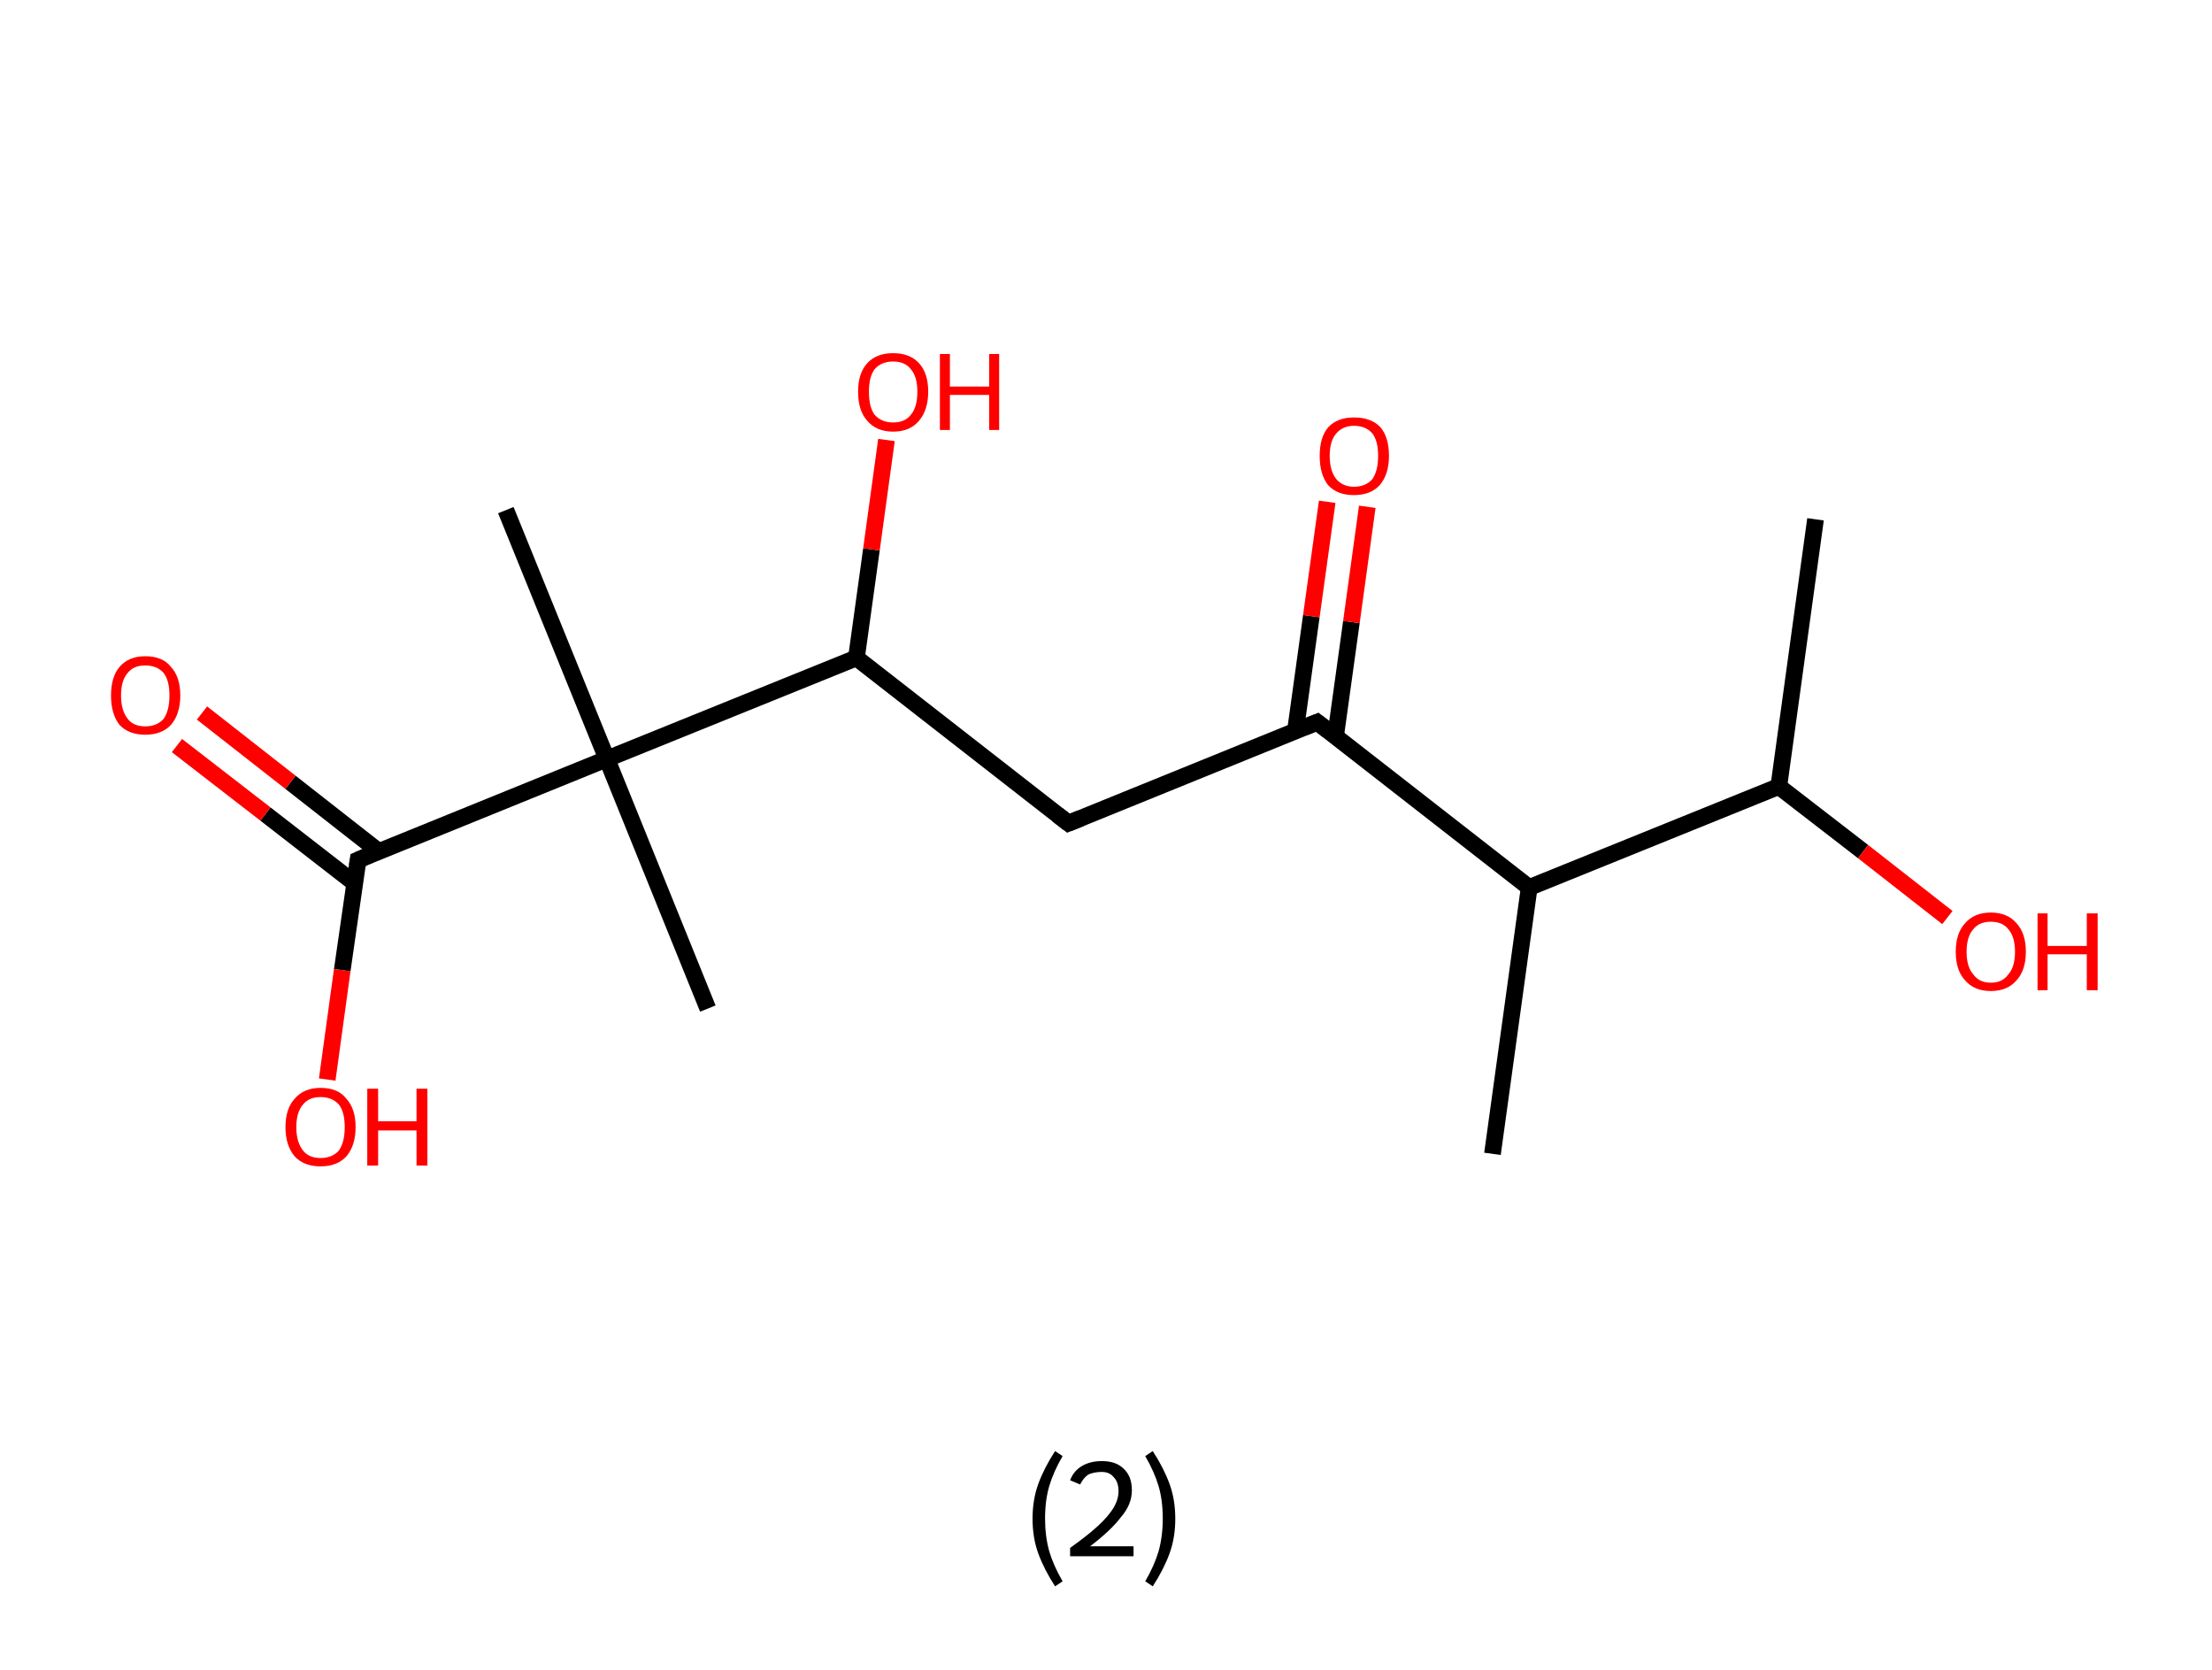 <?xml version='1.0' encoding='ASCII' standalone='yes'?>
<svg xmlns="http://www.w3.org/2000/svg" xmlns:rdkit="http://www.rdkit.org/xml" xmlns:xlink="http://www.w3.org/1999/xlink" version="1.1" baseProfile="full" xml:space="preserve" width="265px" height="200px" viewBox="0 0 265 200">
<!-- END OF HEADER -->
<rect style="opacity:1.0;fill:#FFFFFF;stroke:none" width="265.0" height="200.0" x="0.0" y="0.0"> </rect>
<path class="bond-0 atom-0 atom-1" d="M 217.5,62.2 L 213.1,94.2" style="fill:none;fill-rule:evenodd;stroke:#000000;stroke-width:2.0px;stroke-linecap:butt;stroke-linejoin:miter;stroke-opacity:1"/>
<path class="bond-1 atom-1 atom-2" d="M 213.1,94.2 L 223.2,102.0" style="fill:none;fill-rule:evenodd;stroke:#000000;stroke-width:2.0px;stroke-linecap:butt;stroke-linejoin:miter;stroke-opacity:1"/>
<path class="bond-1 atom-1 atom-2" d="M 223.2,102.0 L 233.3,109.9" style="fill:none;fill-rule:evenodd;stroke:#FF0000;stroke-width:2.0px;stroke-linecap:butt;stroke-linejoin:miter;stroke-opacity:1"/>
<path class="bond-2 atom-1 atom-3" d="M 213.1,94.2 L 183.2,106.3" style="fill:none;fill-rule:evenodd;stroke:#000000;stroke-width:2.0px;stroke-linecap:butt;stroke-linejoin:miter;stroke-opacity:1"/>
<path class="bond-3 atom-3 atom-4" d="M 183.2,106.3 L 178.8,138.2" style="fill:none;fill-rule:evenodd;stroke:#000000;stroke-width:2.0px;stroke-linecap:butt;stroke-linejoin:miter;stroke-opacity:1"/>
<path class="bond-4 atom-3 atom-5" d="M 183.2,106.3 L 157.8,86.5" style="fill:none;fill-rule:evenodd;stroke:#000000;stroke-width:2.0px;stroke-linecap:butt;stroke-linejoin:miter;stroke-opacity:1"/>
<path class="bond-5 atom-5 atom-6" d="M 160.0,88.2 L 161.9,74.5" style="fill:none;fill-rule:evenodd;stroke:#000000;stroke-width:2.0px;stroke-linecap:butt;stroke-linejoin:miter;stroke-opacity:1"/>
<path class="bond-5 atom-5 atom-6" d="M 161.9,74.5 L 163.8,60.7" style="fill:none;fill-rule:evenodd;stroke:#FF0000;stroke-width:2.0px;stroke-linecap:butt;stroke-linejoin:miter;stroke-opacity:1"/>
<path class="bond-5 atom-5 atom-6" d="M 155.2,87.5 L 157.1,73.8" style="fill:none;fill-rule:evenodd;stroke:#000000;stroke-width:2.0px;stroke-linecap:butt;stroke-linejoin:miter;stroke-opacity:1"/>
<path class="bond-5 atom-5 atom-6" d="M 157.1,73.8 L 159.0,60.1" style="fill:none;fill-rule:evenodd;stroke:#FF0000;stroke-width:2.0px;stroke-linecap:butt;stroke-linejoin:miter;stroke-opacity:1"/>
<path class="bond-6 atom-5 atom-7" d="M 157.8,86.5 L 128.0,98.6" style="fill:none;fill-rule:evenodd;stroke:#000000;stroke-width:2.0px;stroke-linecap:butt;stroke-linejoin:miter;stroke-opacity:1"/>
<path class="bond-7 atom-7 atom-8" d="M 128.0,98.6 L 102.6,78.8" style="fill:none;fill-rule:evenodd;stroke:#000000;stroke-width:2.0px;stroke-linecap:butt;stroke-linejoin:miter;stroke-opacity:1"/>
<path class="bond-8 atom-8 atom-9" d="M 102.6,78.8 L 104.4,65.8" style="fill:none;fill-rule:evenodd;stroke:#000000;stroke-width:2.0px;stroke-linecap:butt;stroke-linejoin:miter;stroke-opacity:1"/>
<path class="bond-8 atom-8 atom-9" d="M 104.4,65.8 L 106.2,52.7" style="fill:none;fill-rule:evenodd;stroke:#FF0000;stroke-width:2.0px;stroke-linecap:butt;stroke-linejoin:miter;stroke-opacity:1"/>
<path class="bond-9 atom-8 atom-10" d="M 102.6,78.8 L 72.7,90.9" style="fill:none;fill-rule:evenodd;stroke:#000000;stroke-width:2.0px;stroke-linecap:butt;stroke-linejoin:miter;stroke-opacity:1"/>
<path class="bond-10 atom-10 atom-11" d="M 72.7,90.9 L 84.8,120.8" style="fill:none;fill-rule:evenodd;stroke:#000000;stroke-width:2.0px;stroke-linecap:butt;stroke-linejoin:miter;stroke-opacity:1"/>
<path class="bond-11 atom-10 atom-12" d="M 72.7,90.9 L 60.6,61.1" style="fill:none;fill-rule:evenodd;stroke:#000000;stroke-width:2.0px;stroke-linecap:butt;stroke-linejoin:miter;stroke-opacity:1"/>
<path class="bond-12 atom-10 atom-13" d="M 72.7,90.9 L 42.9,103.0" style="fill:none;fill-rule:evenodd;stroke:#000000;stroke-width:2.0px;stroke-linecap:butt;stroke-linejoin:miter;stroke-opacity:1"/>
<path class="bond-13 atom-13 atom-14" d="M 45.4,102.0 L 34.8,93.7" style="fill:none;fill-rule:evenodd;stroke:#000000;stroke-width:2.0px;stroke-linecap:butt;stroke-linejoin:miter;stroke-opacity:1"/>
<path class="bond-13 atom-13 atom-14" d="M 34.8,93.7 L 24.2,85.4" style="fill:none;fill-rule:evenodd;stroke:#FF0000;stroke-width:2.0px;stroke-linecap:butt;stroke-linejoin:miter;stroke-opacity:1"/>
<path class="bond-13 atom-13 atom-14" d="M 42.5,105.8 L 31.8,97.5" style="fill:none;fill-rule:evenodd;stroke:#000000;stroke-width:2.0px;stroke-linecap:butt;stroke-linejoin:miter;stroke-opacity:1"/>
<path class="bond-13 atom-13 atom-14" d="M 31.8,97.5 L 21.2,89.3" style="fill:none;fill-rule:evenodd;stroke:#FF0000;stroke-width:2.0px;stroke-linecap:butt;stroke-linejoin:miter;stroke-opacity:1"/>
<path class="bond-14 atom-13 atom-15" d="M 42.9,103.0 L 41.0,116.2" style="fill:none;fill-rule:evenodd;stroke:#000000;stroke-width:2.0px;stroke-linecap:butt;stroke-linejoin:miter;stroke-opacity:1"/>
<path class="bond-14 atom-13 atom-15" d="M 41.0,116.2 L 39.2,129.3" style="fill:none;fill-rule:evenodd;stroke:#FF0000;stroke-width:2.0px;stroke-linecap:butt;stroke-linejoin:miter;stroke-opacity:1"/>
<path d="M 159.1,87.5 L 157.8,86.5 L 156.3,87.1" style="fill:none;stroke:#000000;stroke-width:2.0px;stroke-linecap:butt;stroke-linejoin:miter;stroke-opacity:1;"/>
<path d="M 129.5,98.0 L 128.0,98.6 L 126.7,97.6" style="fill:none;stroke:#000000;stroke-width:2.0px;stroke-linecap:butt;stroke-linejoin:miter;stroke-opacity:1;"/>
<path d="M 44.3,102.4 L 42.9,103.0 L 42.8,103.7" style="fill:none;stroke:#000000;stroke-width:2.0px;stroke-linecap:butt;stroke-linejoin:miter;stroke-opacity:1;"/>
<path class="atom-2" d="M 234.3 114.0 Q 234.3 111.8, 235.4 110.6 Q 236.5 109.3, 238.5 109.3 Q 240.5 109.3, 241.6 110.6 Q 242.7 111.8, 242.7 114.0 Q 242.7 116.2, 241.6 117.4 Q 240.5 118.7, 238.5 118.7 Q 236.5 118.7, 235.4 117.4 Q 234.3 116.2, 234.3 114.0 M 238.5 117.7 Q 239.9 117.7, 240.6 116.7 Q 241.4 115.8, 241.4 114.0 Q 241.4 112.2, 240.6 111.3 Q 239.9 110.4, 238.5 110.4 Q 237.1 110.4, 236.4 111.3 Q 235.6 112.2, 235.6 114.0 Q 235.6 115.8, 236.4 116.7 Q 237.1 117.7, 238.5 117.7 " fill="#FF0000"/>
<path class="atom-2" d="M 244.1 109.4 L 245.3 109.4 L 245.3 113.3 L 250.0 113.3 L 250.0 109.4 L 251.3 109.4 L 251.3 118.6 L 250.0 118.6 L 250.0 114.3 L 245.3 114.3 L 245.3 118.6 L 244.1 118.6 L 244.1 109.4 " fill="#FF0000"/>
<path class="atom-6" d="M 158.1 54.6 Q 158.1 52.4, 159.1 51.2 Q 160.2 50.0, 162.2 50.0 Q 164.3 50.0, 165.4 51.2 Q 166.4 52.4, 166.4 54.6 Q 166.4 56.8, 165.3 58.1 Q 164.2 59.3, 162.2 59.3 Q 160.2 59.3, 159.1 58.1 Q 158.1 56.8, 158.1 54.6 M 162.2 58.3 Q 163.6 58.3, 164.4 57.4 Q 165.1 56.4, 165.1 54.6 Q 165.1 52.8, 164.4 51.9 Q 163.6 51.0, 162.2 51.0 Q 160.9 51.0, 160.1 51.9 Q 159.3 52.8, 159.3 54.6 Q 159.3 56.4, 160.1 57.4 Q 160.9 58.3, 162.2 58.3 " fill="#FF0000"/>
<path class="atom-9" d="M 102.8 46.9 Q 102.8 44.7, 103.9 43.5 Q 105.0 42.3, 107.0 42.3 Q 109.0 42.3, 110.1 43.5 Q 111.2 44.7, 111.2 46.9 Q 111.2 49.1, 110.1 50.4 Q 109.0 51.7, 107.0 51.7 Q 105.0 51.7, 103.9 50.4 Q 102.8 49.2, 102.8 46.9 M 107.0 50.6 Q 108.4 50.6, 109.1 49.7 Q 109.9 48.8, 109.9 46.9 Q 109.9 45.1, 109.1 44.2 Q 108.4 43.3, 107.0 43.3 Q 105.6 43.3, 104.8 44.2 Q 104.1 45.1, 104.1 46.9 Q 104.1 48.8, 104.8 49.7 Q 105.6 50.6, 107.0 50.6 " fill="#FF0000"/>
<path class="atom-9" d="M 112.6 42.4 L 113.8 42.4 L 113.8 46.3 L 118.5 46.3 L 118.5 42.4 L 119.7 42.4 L 119.7 51.5 L 118.5 51.5 L 118.5 47.3 L 113.8 47.3 L 113.8 51.5 L 112.6 51.5 L 112.6 42.4 " fill="#FF0000"/>
<path class="atom-14" d="M 13.3 83.3 Q 13.3 81.1, 14.3 79.9 Q 15.4 78.6, 17.4 78.6 Q 19.5 78.6, 20.5 79.9 Q 21.6 81.1, 21.6 83.3 Q 21.6 85.5, 20.5 86.8 Q 19.4 88.0, 17.4 88.0 Q 15.4 88.0, 14.3 86.8 Q 13.3 85.5, 13.3 83.3 M 17.4 87.0 Q 18.8 87.0, 19.6 86.1 Q 20.3 85.1, 20.3 83.3 Q 20.3 81.5, 19.6 80.6 Q 18.8 79.7, 17.4 79.7 Q 16.0 79.7, 15.3 80.6 Q 14.5 81.5, 14.5 83.3 Q 14.5 85.1, 15.3 86.1 Q 16.0 87.0, 17.4 87.0 " fill="#FF0000"/>
<path class="atom-15" d="M 34.2 135.0 Q 34.2 132.8, 35.3 131.6 Q 36.4 130.3, 38.4 130.3 Q 40.5 130.3, 41.5 131.6 Q 42.6 132.8, 42.6 135.0 Q 42.6 137.2, 41.5 138.5 Q 40.4 139.7, 38.4 139.7 Q 36.4 139.7, 35.3 138.5 Q 34.2 137.2, 34.2 135.0 M 38.4 138.7 Q 39.8 138.7, 40.6 137.8 Q 41.3 136.8, 41.3 135.0 Q 41.3 133.2, 40.6 132.3 Q 39.8 131.4, 38.4 131.4 Q 37.0 131.4, 36.3 132.3 Q 35.5 133.2, 35.5 135.0 Q 35.5 136.8, 36.3 137.8 Q 37.0 138.7, 38.4 138.7 " fill="#FF0000"/>
<path class="atom-15" d="M 44.0 130.4 L 45.3 130.4 L 45.3 134.3 L 49.9 134.3 L 49.9 130.4 L 51.2 130.4 L 51.2 139.6 L 49.9 139.6 L 49.9 135.4 L 45.3 135.4 L 45.3 139.6 L 44.0 139.6 L 44.0 130.4 " fill="#FF0000"/>
<path class="legend" d="M 123.7 181.9 Q 123.7 179.6, 124.4 177.7 Q 125.1 175.8, 126.4 173.8 L 127.3 174.4 Q 126.2 176.3, 125.7 178.0 Q 125.2 179.7, 125.2 181.9 Q 125.2 184.0, 125.7 185.8 Q 126.2 187.5, 127.3 189.4 L 126.4 190.0 Q 125.1 188.0, 124.4 186.1 Q 123.7 184.2, 123.7 181.9 " fill="#000000"/>
<path class="legend" d="M 128.2 177.3 Q 128.6 176.2, 129.6 175.6 Q 130.6 175.0, 132.0 175.0 Q 133.7 175.0, 134.6 175.9 Q 135.6 176.8, 135.6 178.5 Q 135.6 180.2, 134.3 181.7 Q 133.1 183.3, 130.6 185.2 L 135.8 185.2 L 135.8 186.4 L 128.2 186.4 L 128.2 185.4 Q 130.3 183.9, 131.5 182.8 Q 132.8 181.6, 133.4 180.6 Q 134.0 179.6, 134.0 178.6 Q 134.0 177.5, 133.4 176.9 Q 132.9 176.3, 132.0 176.3 Q 131.1 176.3, 130.4 176.6 Q 129.8 177.0, 129.4 177.8 L 128.2 177.3 " fill="#000000"/>
<path class="legend" d="M 140.8 181.9 Q 140.8 184.2, 140.1 186.1 Q 139.4 188.0, 138.1 190.0 L 137.2 189.4 Q 138.3 187.5, 138.8 185.8 Q 139.3 184.0, 139.3 181.9 Q 139.3 179.7, 138.8 178.0 Q 138.3 176.3, 137.2 174.4 L 138.1 173.8 Q 139.4 175.8, 140.1 177.7 Q 140.8 179.6, 140.8 181.9 " fill="#000000"/>
</svg>
